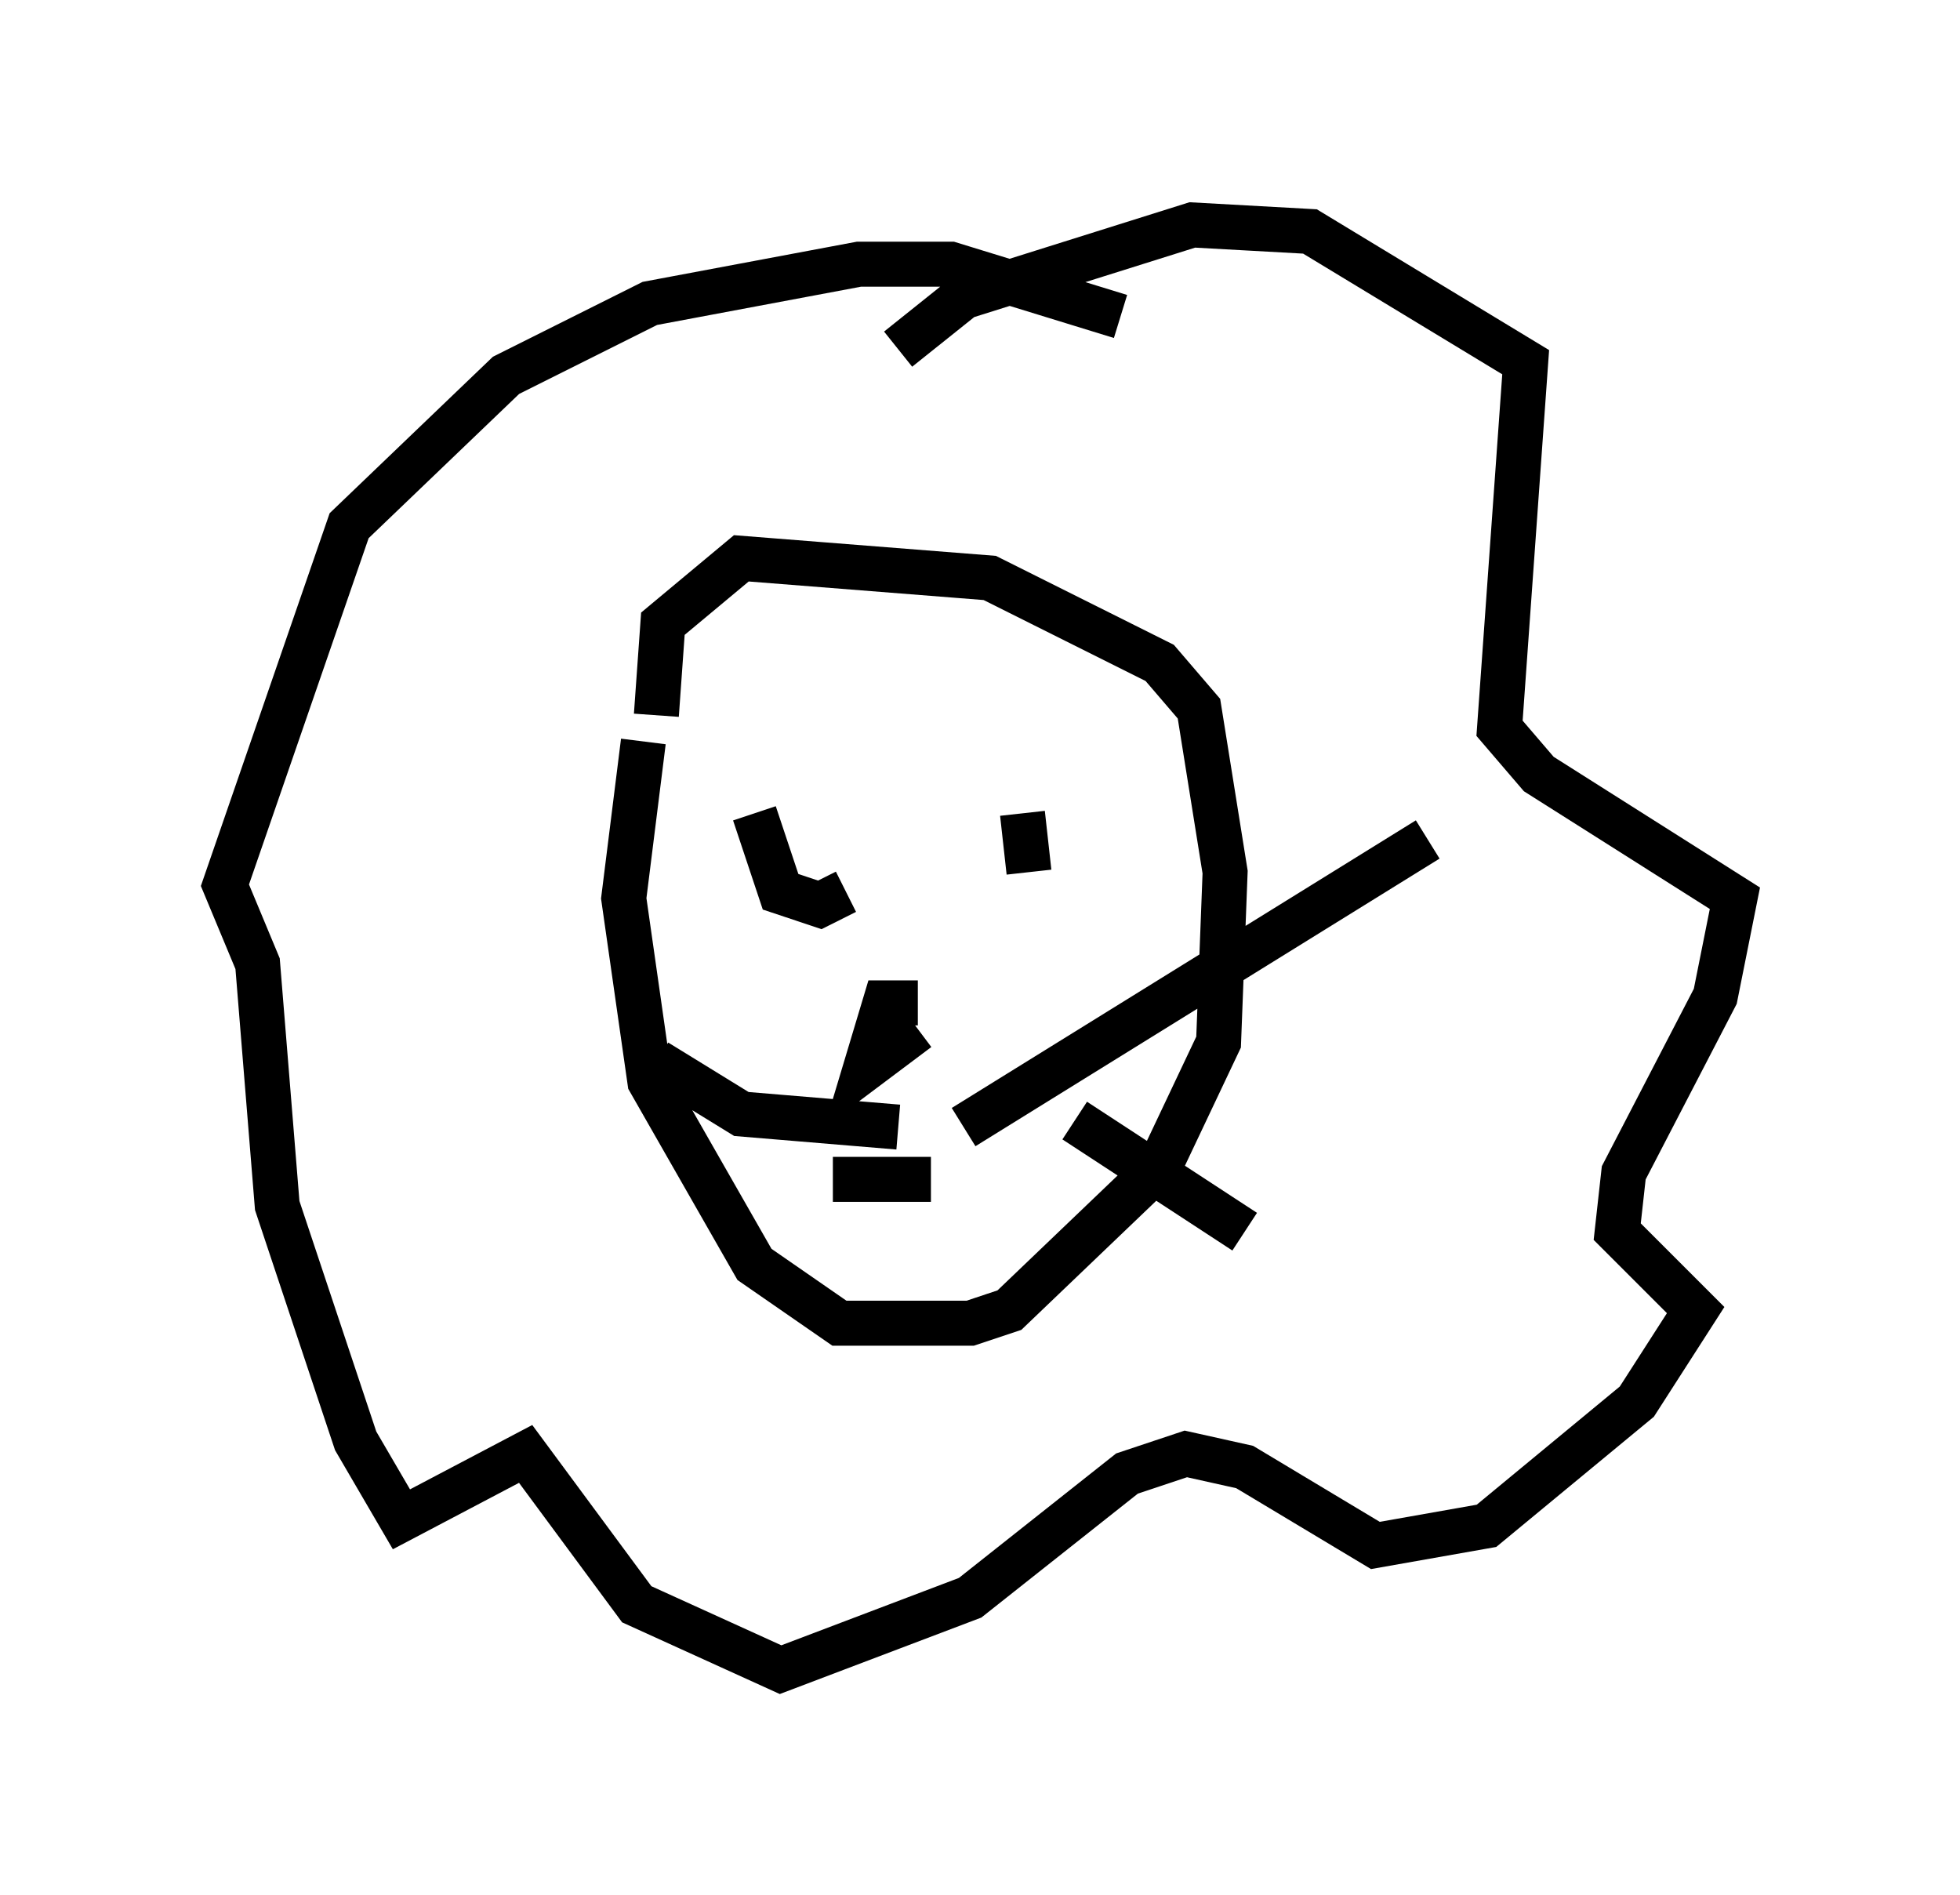 <?xml version="1.0" encoding="utf-8" ?>
<svg baseProfile="full" height="42.1" version="1.1" width="43.553" xmlns="http://www.w3.org/2000/svg" xmlns:ev="http://www.w3.org/2001/xml-events" xmlns:xlink="http://www.w3.org/1999/xlink"><defs /><rect fill="white" height="42.1" width="43.553" x="0" y="0" /><path d="M15.458, 14.587 m-1.162, 1.888 l-0.436, 3.486 0.581, 4.067 l2.324, 4.067 1.888, 1.307 l2.905, 0.0 0.872, -0.291 l3.341, -3.196 1.307, -2.76 l0.145, -3.777 -0.581, -3.631 l-0.872, -1.017 -3.777, -1.888 l-5.52, -0.436 -1.743, 1.453 l-0.145, 2.034 m2.179, 2.179 l0.581, 1.743 0.872, 0.291 l0.581, -0.291 m3.922, -1.743 l0.145, 1.307 m-2.179, 3.631 l0.0, 0.0 m-0.291, -0.726 l-0.726, 0.0 -0.436, 1.453 l1.162, -0.872 m-1.888, 3.341 l2.179, 0.0 m0.726, -1.162 l10.313, -6.391 m-7.844, 6.246 l3.777, 2.469 m-7.698, -2.324 l-3.486, -0.291 -1.888, -1.162 m10.313, -16.559 l-3.777, -1.162 -2.034, 0.0 l-4.648, 0.872 -3.196, 1.598 l-3.486, 3.341 -2.76, 7.989 l0.726, 1.743 0.436, 5.374 l1.743, 5.229 1.017, 1.743 l2.76, -1.453 2.469, 3.341 l3.196, 1.453 4.212, -1.598 l3.486, -2.76 1.307, -0.436 l1.307, 0.291 2.905, 1.743 l2.469, -0.436 3.341, -2.76 l1.307, -2.034 -1.743, -1.743 l0.145, -1.307 2.034, -3.922 l0.436, -2.179 -4.358, -2.76 l-0.872, -1.017 0.581, -8.134 l-4.793, -2.905 -2.615, -0.145 l-5.084, 1.598 -1.453, 1.162 " fill="none" stroke="black" stroke-width="1" /></svg>
